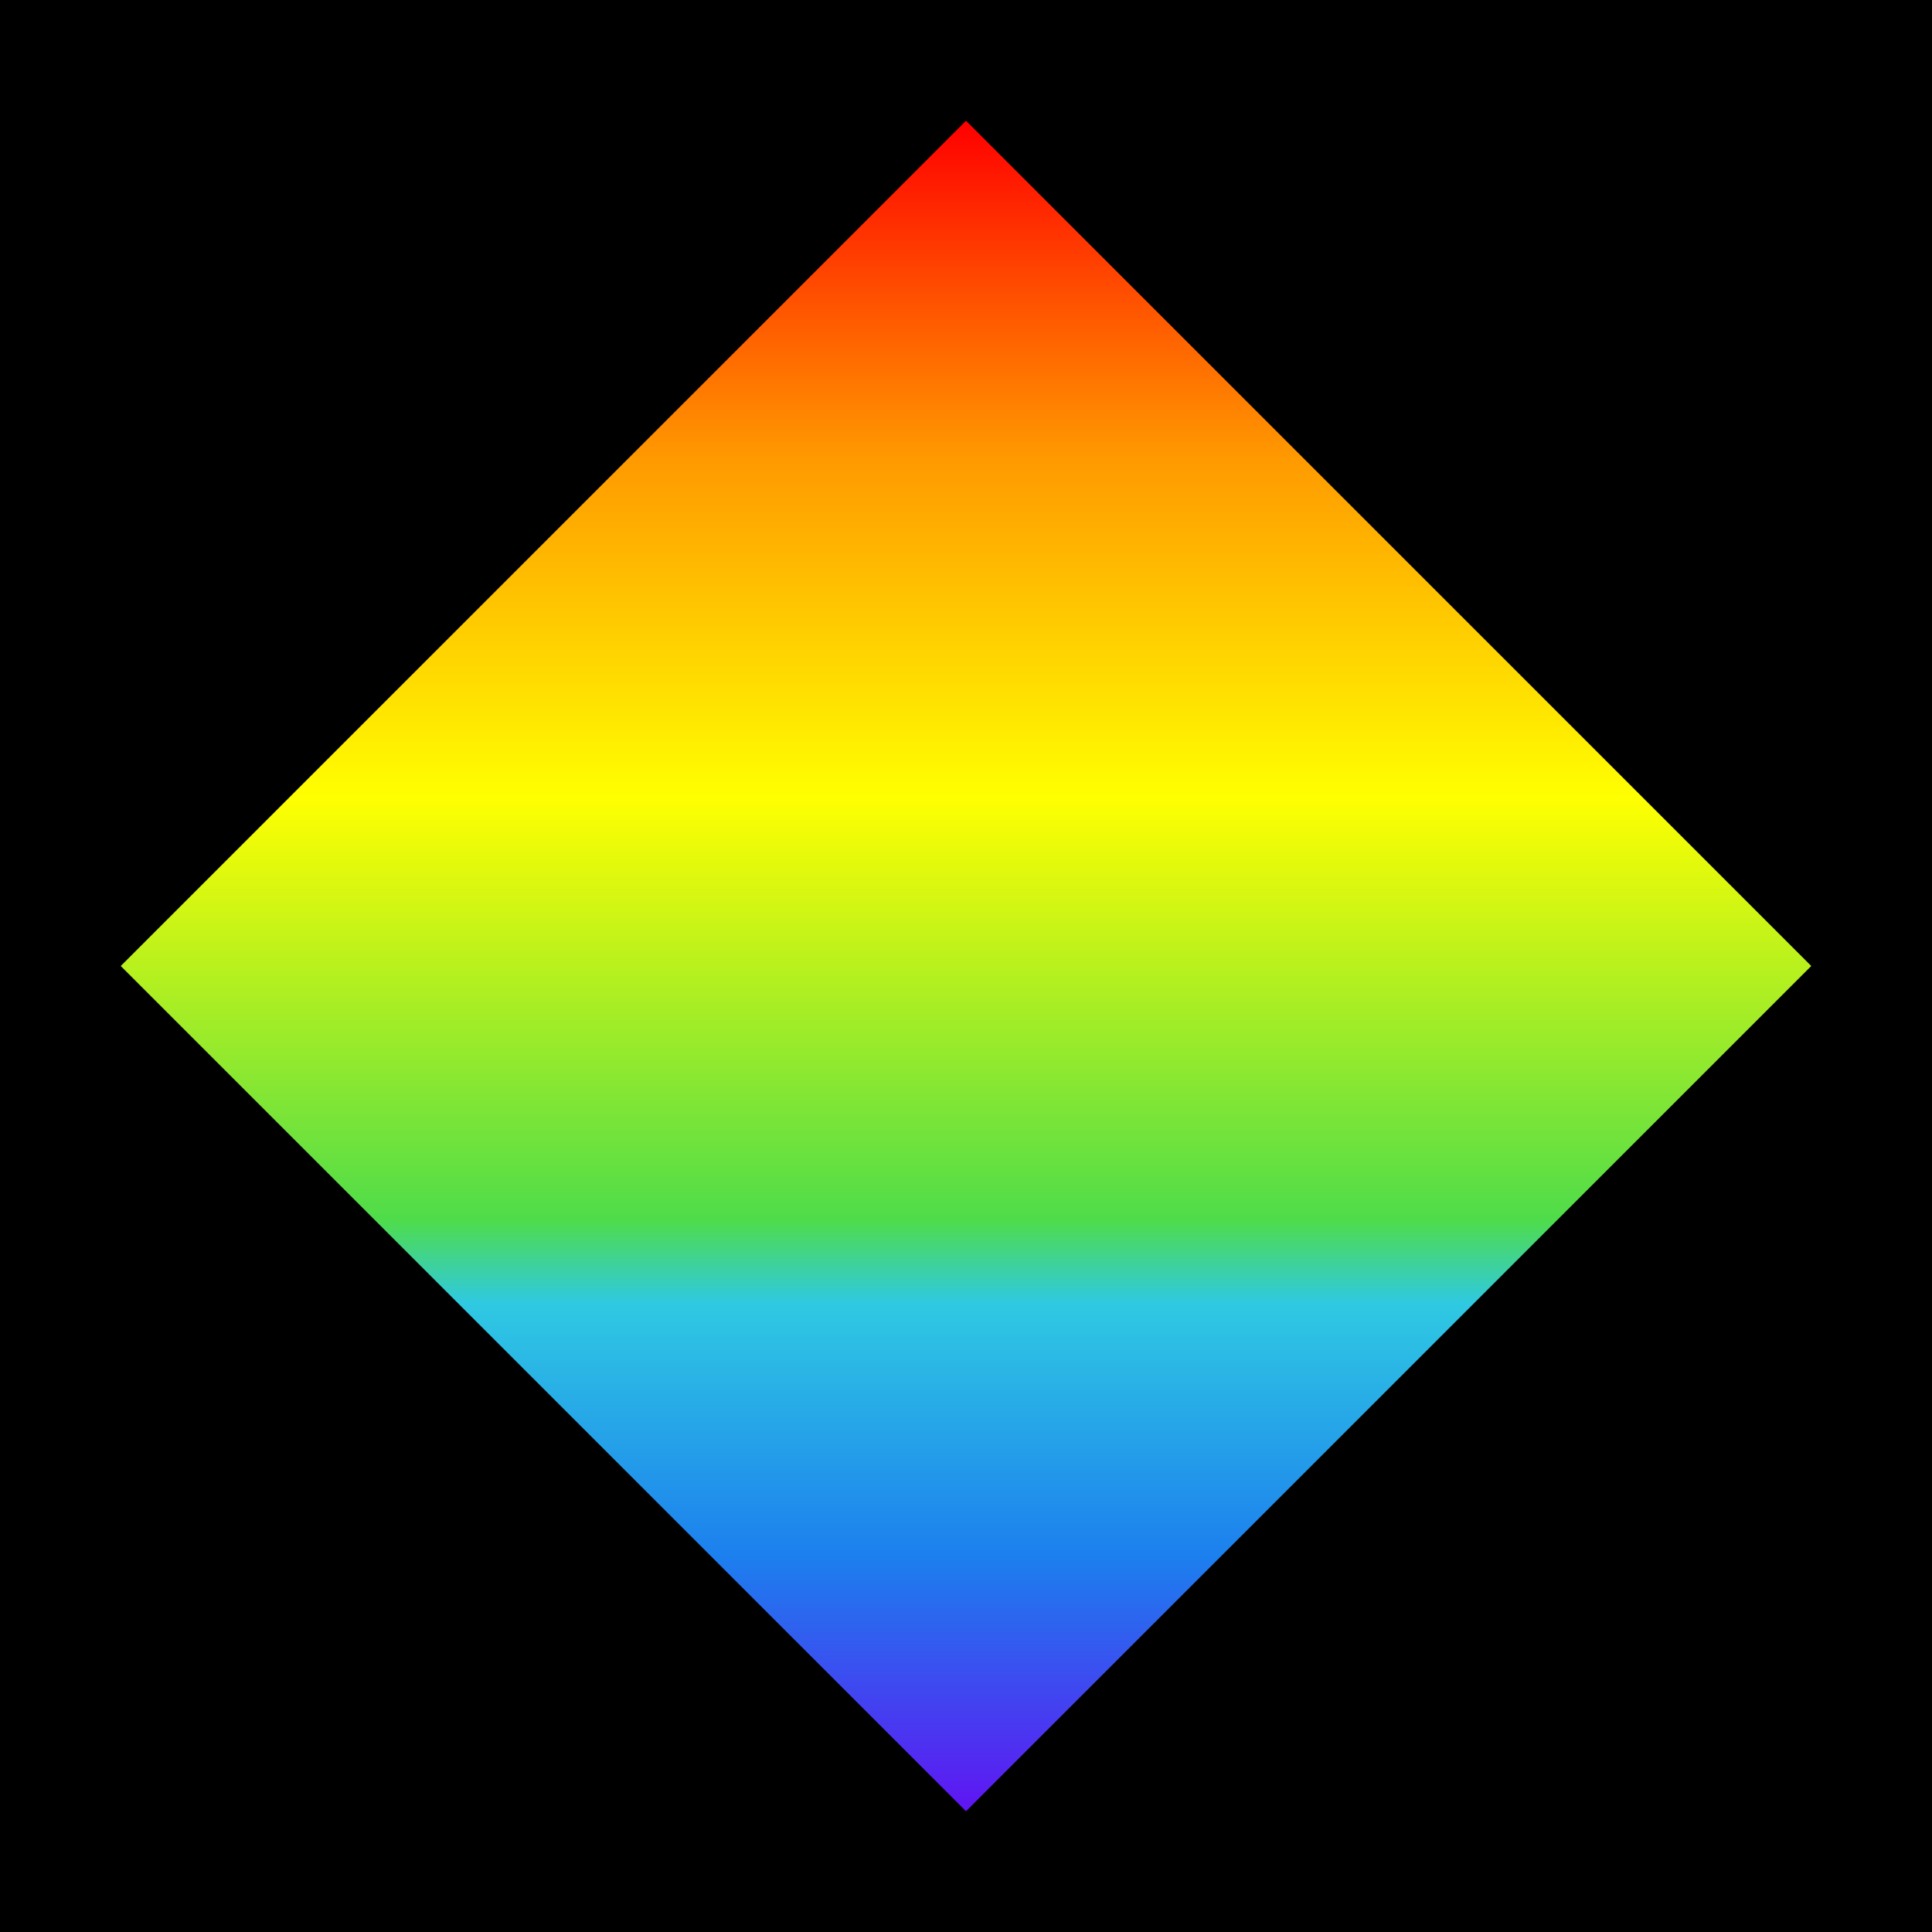 <?xml version="1.0" encoding="utf-8"?> <svg version="1.1" id="EntitySVG" xmlns="http://www.w3.org/2000/svg" viewBox="0 0 160 160"> <defs> <linearGradient id="g" gradientTransform="rotate(90)" gradientUnits="objectBoundingBox" > <stop offset="0%" stop-color="#ff0000"/> <stop offset="20%" stop-color="rgba(255, 154, 0, 1)"/> <stop offset="40%" stop-color="#ffff00"/> <stop offset="65%" stop-color="rgba(79, 220, 74, 1)"/> <stop offset="70%" stop-color="rgba(47, 201, 226, 1)"/> <stop offset="85%" stop-color="rgba(28, 127, 238, 1)"/> <stop offset="100%" stop-color="rgba(95, 21, 242, 1)"/> </linearGradient> </defs> <path d="M0,0h160v160h-160z" fill="#000"/> <path d="M80,10L150,80L80,150L10,80z" fill="url(#g)"/> </svg>